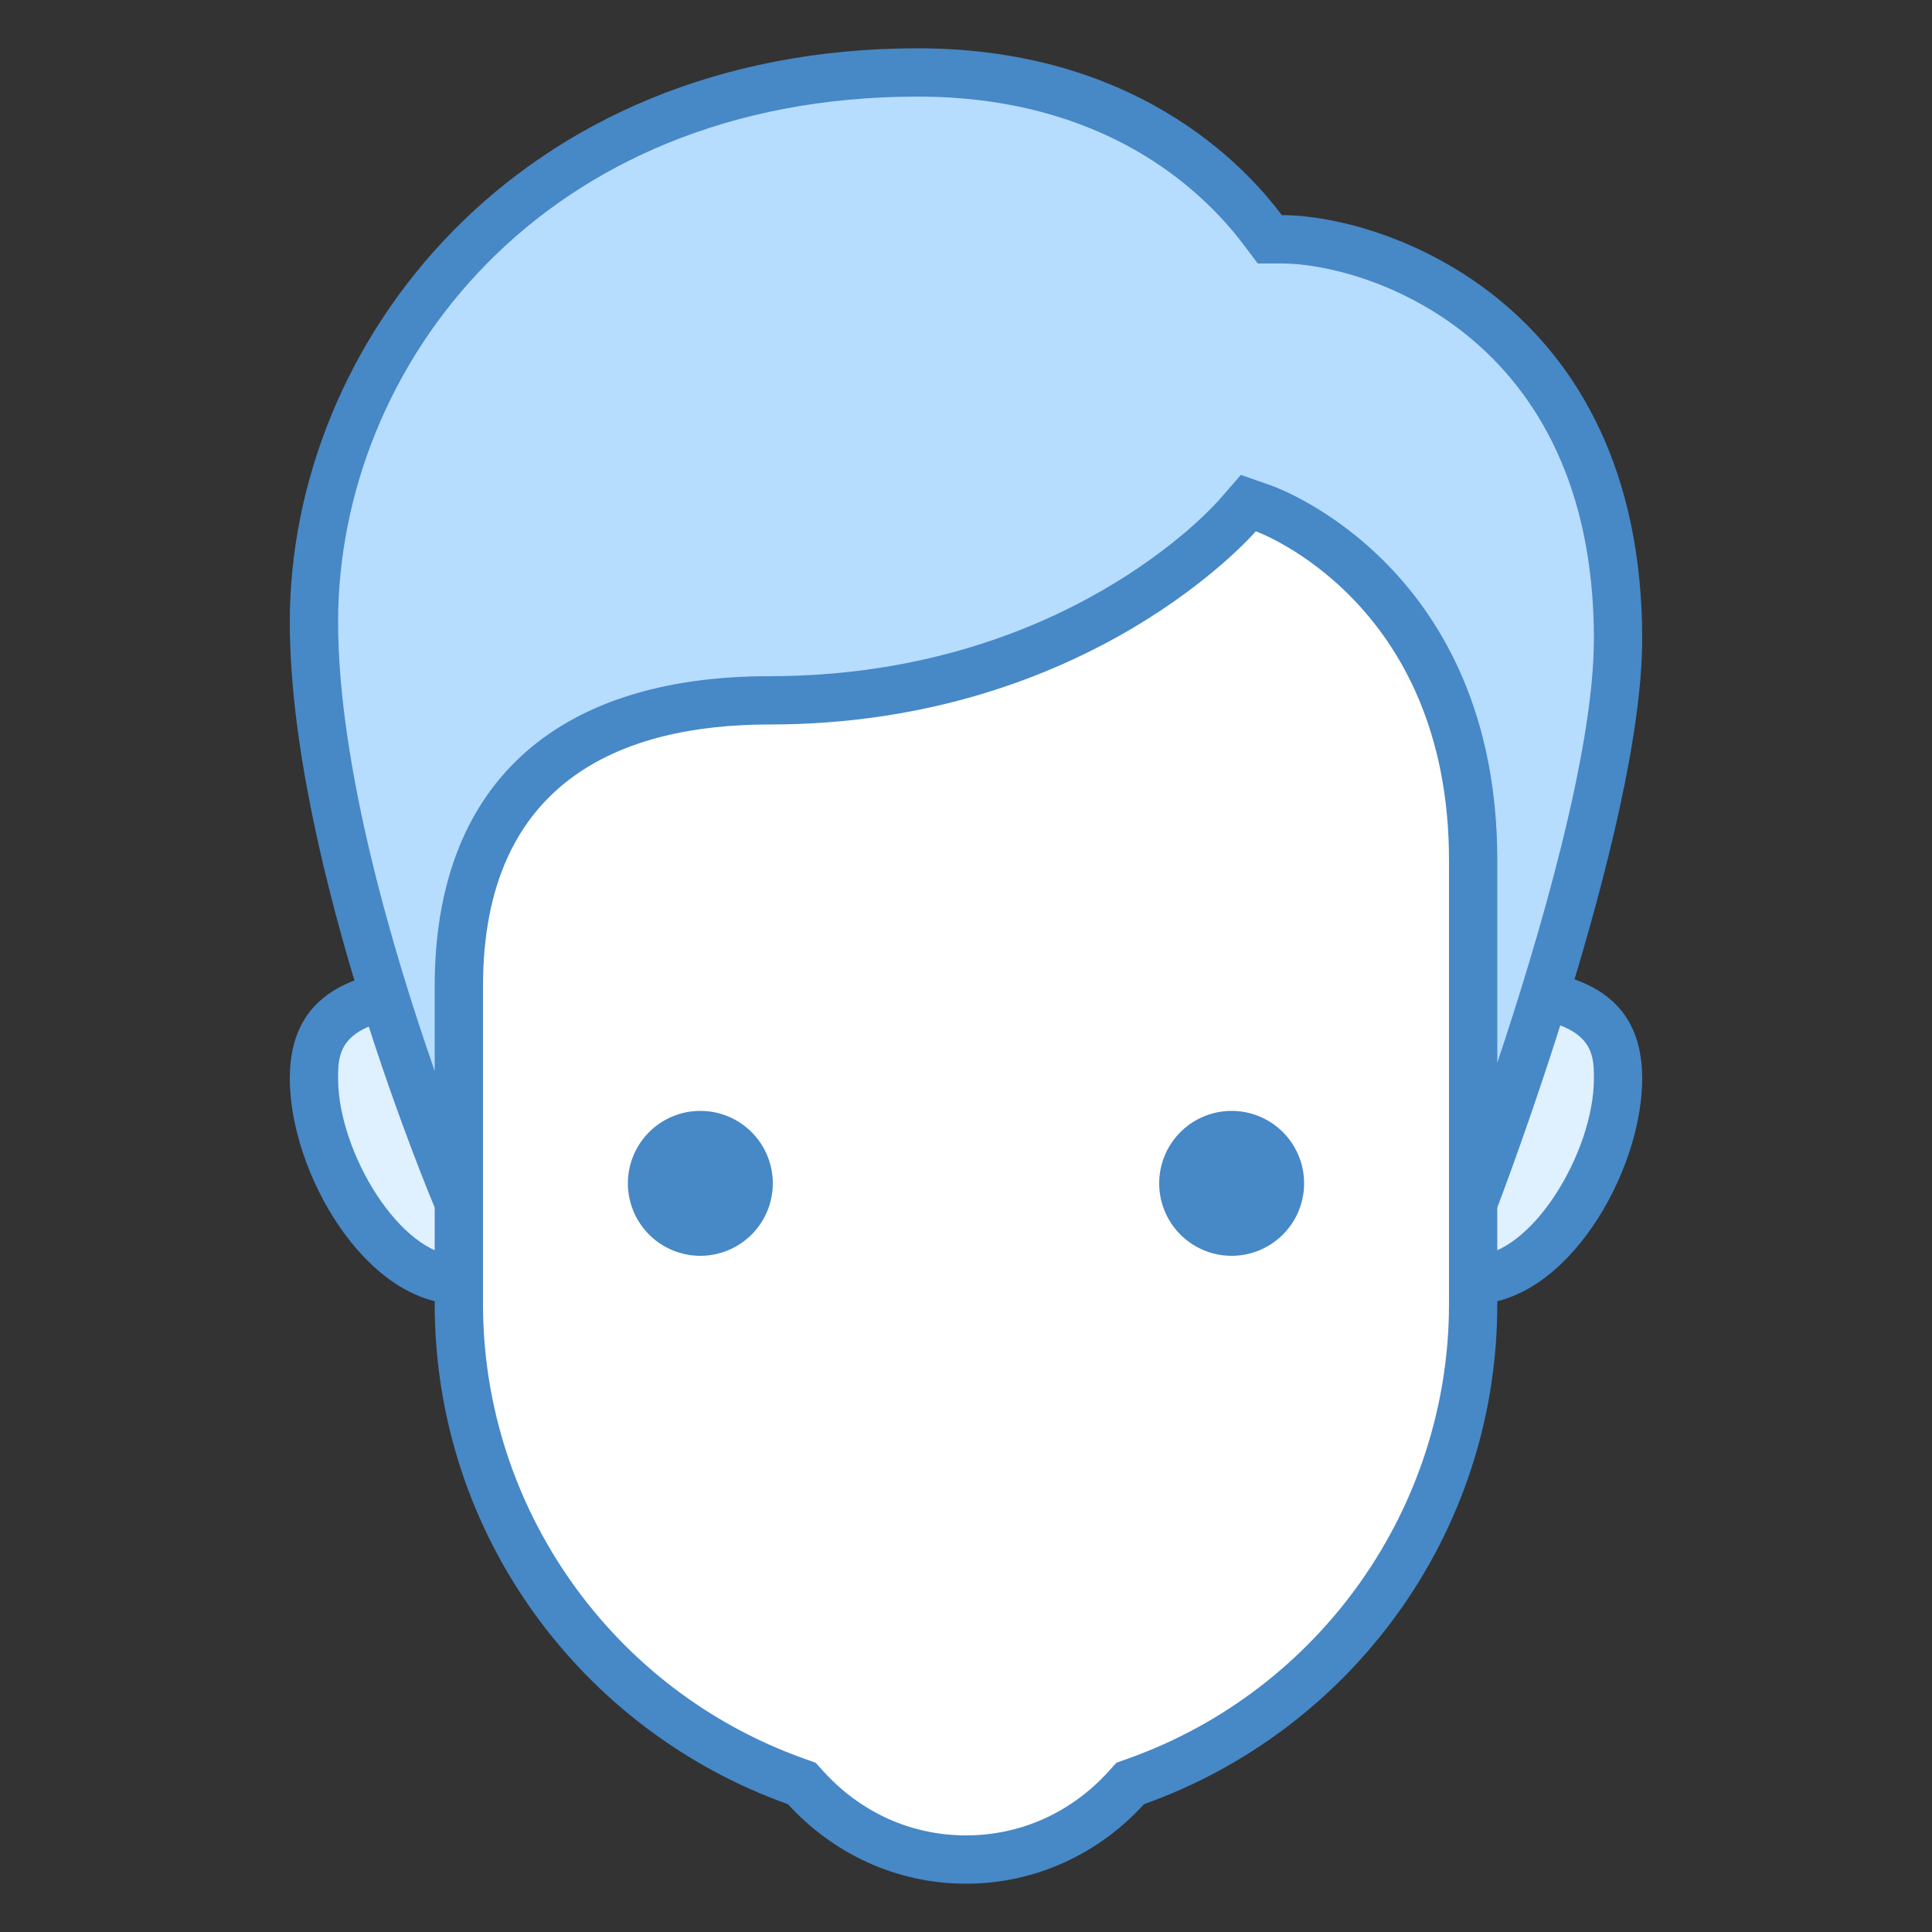 <svg xmlns="http://www.w3.org/2000/svg"  viewBox="0 0 40 40" width="24px" height="24px"><rect x="0" y="0" width="40" height="40" fill="#333333" stroke="none"/><path fill="#dff0fe" d="M30.5,26.5c-1.654,0-3-1.346-3-3s1.346-3,3-3c2.49,0,3,0.732,3,1.833 C33.5,24.152,32.045,26.5,30.5,26.5z"/><path fill="#4788c7" d="M30.5,21c2.5,0,2.5,0.739,2.5,1.333C33,23.848,31.707,26,30.5,26c-1.379,0-2.5-1.121-2.5-2.5 S29.121,21,30.5,21 M30.5,20c-1.933,0-3.5,1.567-3.5,3.5c0,1.933,1.567,3.5,3.5,3.5s3.5-2.734,3.5-4.667 C34,20.4,32.433,20,30.5,20L30.5,20z"/><path fill="#dff0fe" d="M9.5,26.5c-1.545,0-3-2.348-3-4.167c0-1.101,0.51-1.833,3-1.833c1.654,0,3,1.346,3,3 S11.154,26.5,9.5,26.5z"/><path fill="#4788c7" d="M9.5,21c1.378,0,2.5,1.121,2.5,2.5S10.878,26,9.5,26C8.293,26,7,23.848,7,22.333 C7,21.739,7,21,9.5,21 M9.5,20C7.567,20,6,20.4,6,22.333C6,24.266,7.567,27,9.5,27s3.5-1.567,3.5-3.5C13,21.567,11.433,20,9.5,20 L9.5,20z"/><path fill="#fff" d="M20,38.5c-1.268,0-2.446-0.526-3.316-1.483L16.6,36.925l-0.118-0.042 C12.306,35.396,9.5,31.424,9.5,27V12.381c0-2.615,2.127-4.742,4.742-4.742h11.516c2.615,0,4.742,2.127,4.742,4.742V27 c0,4.424-2.806,8.396-6.982,9.883L23.4,36.925l-0.084,0.092C22.446,37.974,21.268,38.5,20,38.5z"/><path fill="#4788c7" d="M25.758,8.139c2.339,0,4.242,1.903,4.242,4.242V27c0,4.213-2.672,7.995-6.65,9.412l-0.236,0.084 l-0.168,0.185C22.172,37.532,21.125,38,20,38s-2.172-0.469-2.946-1.32l-0.168-0.185l-0.236-0.084C12.672,34.995,10,31.213,10,27 V12.381c0-2.339,1.903-4.242,4.242-4.242H25.758 M25.758,7.139H14.242C11.347,7.139,9,9.486,9,12.381V27 c0,4.78,3.055,8.837,7.314,10.354C17.229,38.358,18.534,39,20,39s2.771-0.642,3.686-1.647C27.945,35.837,31,31.78,31,27V12.381 C31,9.486,28.653,7.139,25.758,7.139L25.758,7.139z"/><g><path fill="#b6dcfe" d="M30.5,24.5v-6.69c0-5.667-4.289-7.265-4.332-7.28l-0.323-0.115l-0.225,0.26 c-0.033,0.038-3.373,3.826-9.692,3.826c-4.146,0-6.429,2.102-6.429,5.918V24.5H9.336C8.773,23.099,6.5,17.173,6.5,12.874 C6.5,7.283,11.176,1.5,19,1.5c4.07,0,6.221,2.04,7.14,3.257l0.15,0.198h0.249c1.806,0,6.961,1.52,6.961,8.271 c0,3.381-2.291,9.772-2.847,11.273H30.5z"/><path fill="#4788c7" d="M19,2c3.854,0,5.878,1.916,6.741,3.058l0.3,0.397h0.498c1.676,0,6.461,1.428,6.461,7.772 c0,2.34-1.141,6.202-2,8.777V17.81c0-6.015-4.473-7.683-4.663-7.751l-0.646-0.227l-0.448,0.515C25.113,10.496,21.997,14,15.928,14 C11.461,14,9,16.279,9,20.418v1.756c-0.856-2.452-2-6.291-2-9.301C7,7.602,11.206,2,19,2 M19,1C10.673,1,6,7.13,6,12.874 C6,17.917,9,25,9,25h1c0,0,0-3.194,0-4.582C10,16.154,12.892,15,15.928,15C22.575,15,26,11,26,11s4,1.43,4,6.81 c0,1.527,0,7.19,0,7.19h1c0,0,3-7.808,3-11.774c0-6.983-5.357-8.772-7.461-8.772C26.007,3.752,23.794,1,19,1L19,1z"/></g><path fill="#4788c7" d="M25.5 23A1.5 1.5 0 1 0 25.5 26 1.5 1.5 0 1 0 25.5 23zM14.5 23A1.5 1.5 0 1 0 14.5 26 1.5 1.5 0 1 0 14.5 23z"/></svg>